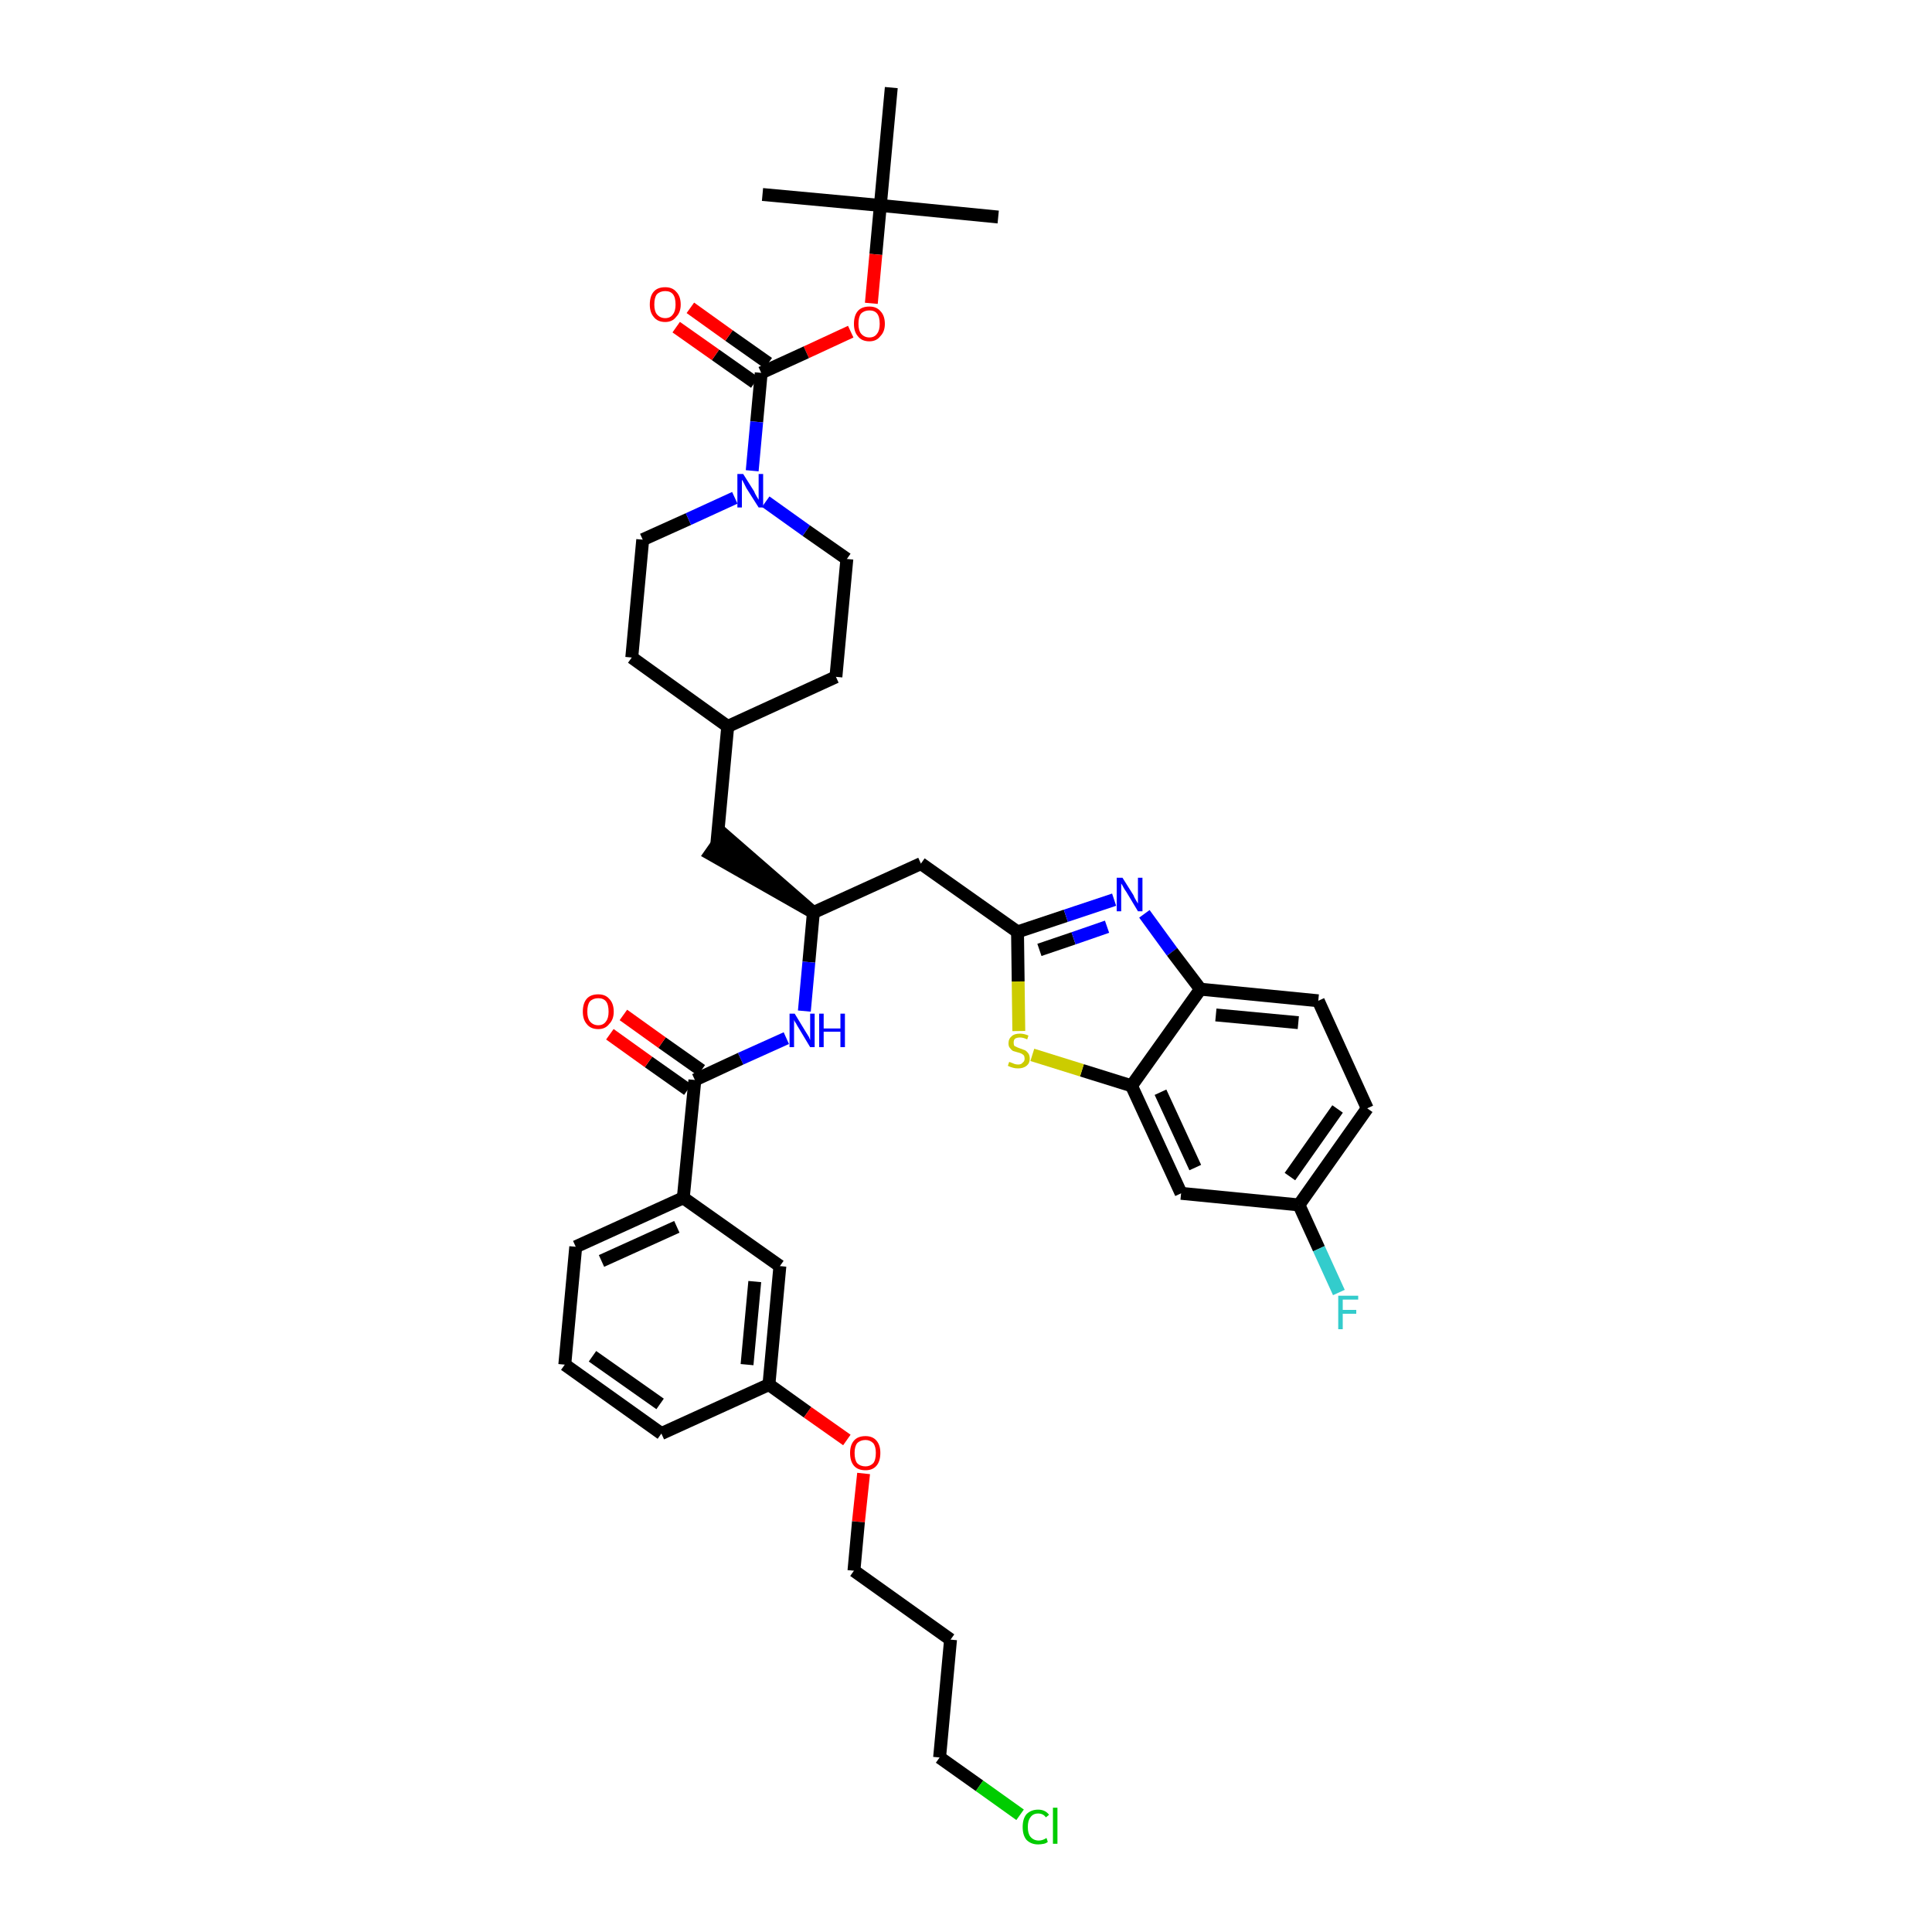 <?xml version='1.0' encoding='iso-8859-1'?>
<svg version='1.1' baseProfile='full'
              xmlns='http://www.w3.org/2000/svg'
                      xmlns:rdkit='http://www.rdkit.org/xml'
                      xmlns:xlink='http://www.w3.org/1999/xlink'
                  xml:space='preserve'
width='300px' height='300px' viewBox='0 0 300 300'>
<!-- END OF HEADER -->
<path class='bond-0 atom-0 atom-1' d='M 155.0,33.7 L 136.7,31.9' style='fill:none;fill-rule:evenodd;stroke:#000000;stroke-width:2.0px;stroke-linecap:butt;stroke-linejoin:miter;stroke-opacity:1' />
<path class='bond-1 atom-1 atom-2' d='M 136.7,31.9 L 118.4,30.2' style='fill:none;fill-rule:evenodd;stroke:#000000;stroke-width:2.0px;stroke-linecap:butt;stroke-linejoin:miter;stroke-opacity:1' />
<path class='bond-2 atom-1 atom-3' d='M 136.7,31.9 L 138.4,13.6' style='fill:none;fill-rule:evenodd;stroke:#000000;stroke-width:2.0px;stroke-linecap:butt;stroke-linejoin:miter;stroke-opacity:1' />
<path class='bond-3 atom-1 atom-4' d='M 136.7,31.9 L 136.0,39.5' style='fill:none;fill-rule:evenodd;stroke:#000000;stroke-width:2.0px;stroke-linecap:butt;stroke-linejoin:miter;stroke-opacity:1' />
<path class='bond-3 atom-1 atom-4' d='M 136.0,39.5 L 135.3,47.1' style='fill:none;fill-rule:evenodd;stroke:#FF0000;stroke-width:2.0px;stroke-linecap:butt;stroke-linejoin:miter;stroke-opacity:1' />
<path class='bond-4 atom-4 atom-5' d='M 132.1,51.5 L 125.2,54.7' style='fill:none;fill-rule:evenodd;stroke:#FF0000;stroke-width:2.0px;stroke-linecap:butt;stroke-linejoin:miter;stroke-opacity:1' />
<path class='bond-4 atom-4 atom-5' d='M 125.2,54.7 L 118.2,57.9' style='fill:none;fill-rule:evenodd;stroke:#000000;stroke-width:2.0px;stroke-linecap:butt;stroke-linejoin:miter;stroke-opacity:1' />
<path class='bond-5 atom-5 atom-6' d='M 119.3,56.4 L 113.2,52.1' style='fill:none;fill-rule:evenodd;stroke:#000000;stroke-width:2.0px;stroke-linecap:butt;stroke-linejoin:miter;stroke-opacity:1' />
<path class='bond-5 atom-5 atom-6' d='M 113.2,52.1 L 107.2,47.8' style='fill:none;fill-rule:evenodd;stroke:#FF0000;stroke-width:2.0px;stroke-linecap:butt;stroke-linejoin:miter;stroke-opacity:1' />
<path class='bond-5 atom-5 atom-6' d='M 117.2,59.4 L 111.1,55.1' style='fill:none;fill-rule:evenodd;stroke:#000000;stroke-width:2.0px;stroke-linecap:butt;stroke-linejoin:miter;stroke-opacity:1' />
<path class='bond-5 atom-5 atom-6' d='M 111.1,55.1 L 105.0,50.8' style='fill:none;fill-rule:evenodd;stroke:#FF0000;stroke-width:2.0px;stroke-linecap:butt;stroke-linejoin:miter;stroke-opacity:1' />
<path class='bond-6 atom-5 atom-7' d='M 118.2,57.9 L 117.5,65.5' style='fill:none;fill-rule:evenodd;stroke:#000000;stroke-width:2.0px;stroke-linecap:butt;stroke-linejoin:miter;stroke-opacity:1' />
<path class='bond-6 atom-5 atom-7' d='M 117.5,65.5 L 116.8,73.1' style='fill:none;fill-rule:evenodd;stroke:#0000FF;stroke-width:2.0px;stroke-linecap:butt;stroke-linejoin:miter;stroke-opacity:1' />
<path class='bond-7 atom-7 atom-8' d='M 118.9,77.9 L 125.2,82.4' style='fill:none;fill-rule:evenodd;stroke:#0000FF;stroke-width:2.0px;stroke-linecap:butt;stroke-linejoin:miter;stroke-opacity:1' />
<path class='bond-7 atom-7 atom-8' d='M 125.2,82.4 L 131.5,86.8' style='fill:none;fill-rule:evenodd;stroke:#000000;stroke-width:2.0px;stroke-linecap:butt;stroke-linejoin:miter;stroke-opacity:1' />
<path class='bond-39 atom-39 atom-7' d='M 99.8,83.8 L 106.9,80.6' style='fill:none;fill-rule:evenodd;stroke:#000000;stroke-width:2.0px;stroke-linecap:butt;stroke-linejoin:miter;stroke-opacity:1' />
<path class='bond-39 atom-39 atom-7' d='M 106.9,80.6 L 114.1,77.3' style='fill:none;fill-rule:evenodd;stroke:#0000FF;stroke-width:2.0px;stroke-linecap:butt;stroke-linejoin:miter;stroke-opacity:1' />
<path class='bond-8 atom-8 atom-9' d='M 131.5,86.8 L 129.8,105.1' style='fill:none;fill-rule:evenodd;stroke:#000000;stroke-width:2.0px;stroke-linecap:butt;stroke-linejoin:miter;stroke-opacity:1' />
<path class='bond-9 atom-9 atom-10' d='M 129.8,105.1 L 113.0,112.8' style='fill:none;fill-rule:evenodd;stroke:#000000;stroke-width:2.0px;stroke-linecap:butt;stroke-linejoin:miter;stroke-opacity:1' />
<path class='bond-10 atom-10 atom-11' d='M 113.0,112.8 L 111.3,131.1' style='fill:none;fill-rule:evenodd;stroke:#000000;stroke-width:2.0px;stroke-linecap:butt;stroke-linejoin:miter;stroke-opacity:1' />
<path class='bond-37 atom-10 atom-38' d='M 113.0,112.8 L 98.1,102.1' style='fill:none;fill-rule:evenodd;stroke:#000000;stroke-width:2.0px;stroke-linecap:butt;stroke-linejoin:miter;stroke-opacity:1' />
<path class='bond-11 atom-12 atom-11' d='M 126.3,141.7 L 112.4,129.6 L 110.3,132.6 Z' style='fill:#000000;fill-rule:evenodd;fill-opacity:1;stroke:#000000;stroke-width:2.0px;stroke-linecap:butt;stroke-linejoin:miter;stroke-opacity:1;' />
<path class='bond-12 atom-12 atom-13' d='M 126.3,141.7 L 143.0,134.1' style='fill:none;fill-rule:evenodd;stroke:#000000;stroke-width:2.0px;stroke-linecap:butt;stroke-linejoin:miter;stroke-opacity:1' />
<path class='bond-23 atom-12 atom-24' d='M 126.3,141.7 L 125.6,149.4' style='fill:none;fill-rule:evenodd;stroke:#000000;stroke-width:2.0px;stroke-linecap:butt;stroke-linejoin:miter;stroke-opacity:1' />
<path class='bond-23 atom-12 atom-24' d='M 125.6,149.4 L 124.9,157.0' style='fill:none;fill-rule:evenodd;stroke:#0000FF;stroke-width:2.0px;stroke-linecap:butt;stroke-linejoin:miter;stroke-opacity:1' />
<path class='bond-13 atom-13 atom-14' d='M 143.0,134.1 L 158.0,144.7' style='fill:none;fill-rule:evenodd;stroke:#000000;stroke-width:2.0px;stroke-linecap:butt;stroke-linejoin:miter;stroke-opacity:1' />
<path class='bond-14 atom-14 atom-15' d='M 158.0,144.7 L 165.5,142.2' style='fill:none;fill-rule:evenodd;stroke:#000000;stroke-width:2.0px;stroke-linecap:butt;stroke-linejoin:miter;stroke-opacity:1' />
<path class='bond-14 atom-14 atom-15' d='M 165.5,142.2 L 173.0,139.7' style='fill:none;fill-rule:evenodd;stroke:#0000FF;stroke-width:2.0px;stroke-linecap:butt;stroke-linejoin:miter;stroke-opacity:1' />
<path class='bond-14 atom-14 atom-15' d='M 161.4,147.5 L 166.7,145.7' style='fill:none;fill-rule:evenodd;stroke:#000000;stroke-width:2.0px;stroke-linecap:butt;stroke-linejoin:miter;stroke-opacity:1' />
<path class='bond-14 atom-14 atom-15' d='M 166.7,145.7 L 171.9,143.9' style='fill:none;fill-rule:evenodd;stroke:#0000FF;stroke-width:2.0px;stroke-linecap:butt;stroke-linejoin:miter;stroke-opacity:1' />
<path class='bond-40 atom-23 atom-14' d='M 158.2,160.1 L 158.1,152.4' style='fill:none;fill-rule:evenodd;stroke:#CCCC00;stroke-width:2.0px;stroke-linecap:butt;stroke-linejoin:miter;stroke-opacity:1' />
<path class='bond-40 atom-23 atom-14' d='M 158.1,152.4 L 158.0,144.7' style='fill:none;fill-rule:evenodd;stroke:#000000;stroke-width:2.0px;stroke-linecap:butt;stroke-linejoin:miter;stroke-opacity:1' />
<path class='bond-15 atom-15 atom-16' d='M 177.7,141.9 L 182.0,147.8' style='fill:none;fill-rule:evenodd;stroke:#0000FF;stroke-width:2.0px;stroke-linecap:butt;stroke-linejoin:miter;stroke-opacity:1' />
<path class='bond-15 atom-15 atom-16' d='M 182.0,147.8 L 186.4,153.6' style='fill:none;fill-rule:evenodd;stroke:#000000;stroke-width:2.0px;stroke-linecap:butt;stroke-linejoin:miter;stroke-opacity:1' />
<path class='bond-16 atom-16 atom-17' d='M 186.4,153.6 L 204.7,155.4' style='fill:none;fill-rule:evenodd;stroke:#000000;stroke-width:2.0px;stroke-linecap:butt;stroke-linejoin:miter;stroke-opacity:1' />
<path class='bond-16 atom-16 atom-17' d='M 188.8,157.6 L 201.6,158.8' style='fill:none;fill-rule:evenodd;stroke:#000000;stroke-width:2.0px;stroke-linecap:butt;stroke-linejoin:miter;stroke-opacity:1' />
<path class='bond-42 atom-22 atom-16' d='M 175.7,168.6 L 186.4,153.6' style='fill:none;fill-rule:evenodd;stroke:#000000;stroke-width:2.0px;stroke-linecap:butt;stroke-linejoin:miter;stroke-opacity:1' />
<path class='bond-17 atom-17 atom-18' d='M 204.7,155.4 L 212.3,172.1' style='fill:none;fill-rule:evenodd;stroke:#000000;stroke-width:2.0px;stroke-linecap:butt;stroke-linejoin:miter;stroke-opacity:1' />
<path class='bond-18 atom-18 atom-19' d='M 212.3,172.1 L 201.7,187.1' style='fill:none;fill-rule:evenodd;stroke:#000000;stroke-width:2.0px;stroke-linecap:butt;stroke-linejoin:miter;stroke-opacity:1' />
<path class='bond-18 atom-18 atom-19' d='M 207.7,172.2 L 200.3,182.7' style='fill:none;fill-rule:evenodd;stroke:#000000;stroke-width:2.0px;stroke-linecap:butt;stroke-linejoin:miter;stroke-opacity:1' />
<path class='bond-19 atom-19 atom-20' d='M 201.7,187.1 L 204.8,193.9' style='fill:none;fill-rule:evenodd;stroke:#000000;stroke-width:2.0px;stroke-linecap:butt;stroke-linejoin:miter;stroke-opacity:1' />
<path class='bond-19 atom-19 atom-20' d='M 204.8,193.9 L 207.9,200.7' style='fill:none;fill-rule:evenodd;stroke:#33CCCC;stroke-width:2.0px;stroke-linecap:butt;stroke-linejoin:miter;stroke-opacity:1' />
<path class='bond-20 atom-19 atom-21' d='M 201.7,187.1 L 183.4,185.3' style='fill:none;fill-rule:evenodd;stroke:#000000;stroke-width:2.0px;stroke-linecap:butt;stroke-linejoin:miter;stroke-opacity:1' />
<path class='bond-21 atom-21 atom-22' d='M 183.4,185.3 L 175.7,168.6' style='fill:none;fill-rule:evenodd;stroke:#000000;stroke-width:2.0px;stroke-linecap:butt;stroke-linejoin:miter;stroke-opacity:1' />
<path class='bond-21 atom-21 atom-22' d='M 185.6,181.3 L 180.2,169.6' style='fill:none;fill-rule:evenodd;stroke:#000000;stroke-width:2.0px;stroke-linecap:butt;stroke-linejoin:miter;stroke-opacity:1' />
<path class='bond-22 atom-22 atom-23' d='M 175.7,168.6 L 168.0,166.2' style='fill:none;fill-rule:evenodd;stroke:#000000;stroke-width:2.0px;stroke-linecap:butt;stroke-linejoin:miter;stroke-opacity:1' />
<path class='bond-22 atom-22 atom-23' d='M 168.0,166.2 L 160.3,163.8' style='fill:none;fill-rule:evenodd;stroke:#CCCC00;stroke-width:2.0px;stroke-linecap:butt;stroke-linejoin:miter;stroke-opacity:1' />
<path class='bond-24 atom-24 atom-25' d='M 122.1,161.2 L 115.0,164.4' style='fill:none;fill-rule:evenodd;stroke:#0000FF;stroke-width:2.0px;stroke-linecap:butt;stroke-linejoin:miter;stroke-opacity:1' />
<path class='bond-24 atom-24 atom-25' d='M 115.0,164.4 L 107.9,167.7' style='fill:none;fill-rule:evenodd;stroke:#000000;stroke-width:2.0px;stroke-linecap:butt;stroke-linejoin:miter;stroke-opacity:1' />
<path class='bond-25 atom-25 atom-26' d='M 108.9,166.2 L 102.8,161.9' style='fill:none;fill-rule:evenodd;stroke:#000000;stroke-width:2.0px;stroke-linecap:butt;stroke-linejoin:miter;stroke-opacity:1' />
<path class='bond-25 atom-25 atom-26' d='M 102.8,161.9 L 96.8,157.6' style='fill:none;fill-rule:evenodd;stroke:#FF0000;stroke-width:2.0px;stroke-linecap:butt;stroke-linejoin:miter;stroke-opacity:1' />
<path class='bond-25 atom-25 atom-26' d='M 106.8,169.2 L 100.7,164.9' style='fill:none;fill-rule:evenodd;stroke:#000000;stroke-width:2.0px;stroke-linecap:butt;stroke-linejoin:miter;stroke-opacity:1' />
<path class='bond-25 atom-25 atom-26' d='M 100.7,164.9 L 94.7,160.6' style='fill:none;fill-rule:evenodd;stroke:#FF0000;stroke-width:2.0px;stroke-linecap:butt;stroke-linejoin:miter;stroke-opacity:1' />
<path class='bond-26 atom-25 atom-27' d='M 107.9,167.7 L 106.1,186.0' style='fill:none;fill-rule:evenodd;stroke:#000000;stroke-width:2.0px;stroke-linecap:butt;stroke-linejoin:miter;stroke-opacity:1' />
<path class='bond-27 atom-27 atom-28' d='M 106.1,186.0 L 89.4,193.6' style='fill:none;fill-rule:evenodd;stroke:#000000;stroke-width:2.0px;stroke-linecap:butt;stroke-linejoin:miter;stroke-opacity:1' />
<path class='bond-27 atom-27 atom-28' d='M 105.1,190.5 L 93.4,195.8' style='fill:none;fill-rule:evenodd;stroke:#000000;stroke-width:2.0px;stroke-linecap:butt;stroke-linejoin:miter;stroke-opacity:1' />
<path class='bond-41 atom-37 atom-27' d='M 121.1,196.6 L 106.1,186.0' style='fill:none;fill-rule:evenodd;stroke:#000000;stroke-width:2.0px;stroke-linecap:butt;stroke-linejoin:miter;stroke-opacity:1' />
<path class='bond-28 atom-28 atom-29' d='M 89.4,193.6 L 87.7,211.9' style='fill:none;fill-rule:evenodd;stroke:#000000;stroke-width:2.0px;stroke-linecap:butt;stroke-linejoin:miter;stroke-opacity:1' />
<path class='bond-29 atom-29 atom-30' d='M 87.7,211.9 L 102.7,222.6' style='fill:none;fill-rule:evenodd;stroke:#000000;stroke-width:2.0px;stroke-linecap:butt;stroke-linejoin:miter;stroke-opacity:1' />
<path class='bond-29 atom-29 atom-30' d='M 92.0,210.6 L 102.5,218.0' style='fill:none;fill-rule:evenodd;stroke:#000000;stroke-width:2.0px;stroke-linecap:butt;stroke-linejoin:miter;stroke-opacity:1' />
<path class='bond-30 atom-30 atom-31' d='M 102.7,222.6 L 119.4,215.0' style='fill:none;fill-rule:evenodd;stroke:#000000;stroke-width:2.0px;stroke-linecap:butt;stroke-linejoin:miter;stroke-opacity:1' />
<path class='bond-31 atom-31 atom-32' d='M 119.4,215.0 L 125.4,219.3' style='fill:none;fill-rule:evenodd;stroke:#000000;stroke-width:2.0px;stroke-linecap:butt;stroke-linejoin:miter;stroke-opacity:1' />
<path class='bond-31 atom-31 atom-32' d='M 125.4,219.3 L 131.5,223.6' style='fill:none;fill-rule:evenodd;stroke:#FF0000;stroke-width:2.0px;stroke-linecap:butt;stroke-linejoin:miter;stroke-opacity:1' />
<path class='bond-36 atom-31 atom-37' d='M 119.4,215.0 L 121.1,196.6' style='fill:none;fill-rule:evenodd;stroke:#000000;stroke-width:2.0px;stroke-linecap:butt;stroke-linejoin:miter;stroke-opacity:1' />
<path class='bond-36 atom-31 atom-37' d='M 116.0,211.9 L 117.2,199.0' style='fill:none;fill-rule:evenodd;stroke:#000000;stroke-width:2.0px;stroke-linecap:butt;stroke-linejoin:miter;stroke-opacity:1' />
<path class='bond-32 atom-32 atom-33' d='M 134.1,228.8 L 133.3,236.3' style='fill:none;fill-rule:evenodd;stroke:#FF0000;stroke-width:2.0px;stroke-linecap:butt;stroke-linejoin:miter;stroke-opacity:1' />
<path class='bond-32 atom-32 atom-33' d='M 133.3,236.3 L 132.6,243.9' style='fill:none;fill-rule:evenodd;stroke:#000000;stroke-width:2.0px;stroke-linecap:butt;stroke-linejoin:miter;stroke-opacity:1' />
<path class='bond-33 atom-33 atom-34' d='M 132.6,243.9 L 147.6,254.6' style='fill:none;fill-rule:evenodd;stroke:#000000;stroke-width:2.0px;stroke-linecap:butt;stroke-linejoin:miter;stroke-opacity:1' />
<path class='bond-34 atom-34 atom-35' d='M 147.6,254.6 L 145.9,272.9' style='fill:none;fill-rule:evenodd;stroke:#000000;stroke-width:2.0px;stroke-linecap:butt;stroke-linejoin:miter;stroke-opacity:1' />
<path class='bond-35 atom-35 atom-36' d='M 145.9,272.9 L 152.1,277.3' style='fill:none;fill-rule:evenodd;stroke:#000000;stroke-width:2.0px;stroke-linecap:butt;stroke-linejoin:miter;stroke-opacity:1' />
<path class='bond-35 atom-35 atom-36' d='M 152.1,277.3 L 158.4,281.8' style='fill:none;fill-rule:evenodd;stroke:#00CC00;stroke-width:2.0px;stroke-linecap:butt;stroke-linejoin:miter;stroke-opacity:1' />
<path class='bond-38 atom-38 atom-39' d='M 98.1,102.1 L 99.8,83.8' style='fill:none;fill-rule:evenodd;stroke:#000000;stroke-width:2.0px;stroke-linecap:butt;stroke-linejoin:miter;stroke-opacity:1' />
<path  class='atom-4' d='M 132.6 50.3
Q 132.6 49.0, 133.2 48.3
Q 133.8 47.6, 135.0 47.6
Q 136.1 47.6, 136.7 48.3
Q 137.4 49.0, 137.4 50.3
Q 137.4 51.5, 136.7 52.2
Q 136.1 53.0, 135.0 53.0
Q 133.8 53.0, 133.2 52.2
Q 132.6 51.5, 132.6 50.3
M 135.0 52.4
Q 135.8 52.4, 136.2 51.8
Q 136.6 51.3, 136.6 50.3
Q 136.6 49.2, 136.2 48.7
Q 135.8 48.2, 135.0 48.2
Q 134.2 48.2, 133.7 48.7
Q 133.3 49.2, 133.3 50.3
Q 133.3 51.3, 133.7 51.8
Q 134.2 52.4, 135.0 52.4
' fill='#FF0000'/>
<path  class='atom-6' d='M 100.9 47.3
Q 100.9 46.0, 101.5 45.3
Q 102.1 44.6, 103.3 44.6
Q 104.4 44.6, 105.0 45.3
Q 105.7 46.0, 105.7 47.3
Q 105.7 48.5, 105.0 49.2
Q 104.4 50.0, 103.3 50.0
Q 102.1 50.0, 101.5 49.2
Q 100.9 48.5, 100.9 47.3
M 103.3 49.4
Q 104.1 49.4, 104.5 48.8
Q 104.9 48.3, 104.9 47.3
Q 104.9 46.2, 104.5 45.7
Q 104.1 45.2, 103.3 45.2
Q 102.5 45.2, 102.0 45.7
Q 101.6 46.2, 101.6 47.3
Q 101.6 48.3, 102.0 48.8
Q 102.5 49.4, 103.3 49.4
' fill='#FF0000'/>
<path  class='atom-7' d='M 115.4 73.6
L 117.1 76.3
Q 117.2 76.6, 117.5 77.1
Q 117.8 77.6, 117.8 77.6
L 117.8 73.6
L 118.5 73.6
L 118.5 78.8
L 117.8 78.8
L 115.9 75.8
Q 115.7 75.4, 115.5 75.0
Q 115.3 74.6, 115.2 74.5
L 115.2 78.8
L 114.5 78.8
L 114.5 73.6
L 115.4 73.6
' fill='#0000FF'/>
<path  class='atom-15' d='M 174.3 136.3
L 176.0 139.0
Q 176.1 139.3, 176.4 139.8
Q 176.7 140.3, 176.7 140.3
L 176.7 136.3
L 177.4 136.3
L 177.4 141.5
L 176.7 141.5
L 174.9 138.5
Q 174.6 138.1, 174.4 137.7
Q 174.2 137.3, 174.1 137.2
L 174.1 141.5
L 173.4 141.5
L 173.4 136.3
L 174.3 136.3
' fill='#0000FF'/>
<path  class='atom-20' d='M 207.8 201.2
L 210.9 201.2
L 210.9 201.8
L 208.5 201.8
L 208.5 203.4
L 210.6 203.4
L 210.6 204.0
L 208.5 204.0
L 208.5 206.4
L 207.8 206.4
L 207.8 201.2
' fill='#33CCCC'/>
<path  class='atom-23' d='M 156.7 164.9
Q 156.8 164.9, 157.0 165.0
Q 157.3 165.1, 157.5 165.2
Q 157.8 165.3, 158.1 165.3
Q 158.6 165.3, 158.8 165.0
Q 159.1 164.8, 159.1 164.4
Q 159.1 164.1, 159.0 163.9
Q 158.8 163.7, 158.6 163.6
Q 158.4 163.5, 158.0 163.4
Q 157.6 163.3, 157.3 163.2
Q 157.0 163.0, 156.8 162.7
Q 156.6 162.5, 156.6 162.0
Q 156.6 161.3, 157.1 160.9
Q 157.5 160.5, 158.4 160.5
Q 159.0 160.5, 159.7 160.8
L 159.5 161.4
Q 158.9 161.1, 158.4 161.1
Q 157.9 161.1, 157.6 161.3
Q 157.4 161.5, 157.4 161.9
Q 157.4 162.2, 157.5 162.4
Q 157.7 162.5, 157.9 162.6
Q 158.1 162.7, 158.4 162.8
Q 158.9 163.0, 159.2 163.1
Q 159.5 163.3, 159.7 163.6
Q 159.9 163.9, 159.9 164.4
Q 159.9 165.1, 159.4 165.5
Q 158.9 165.9, 158.1 165.9
Q 157.6 165.9, 157.3 165.8
Q 156.9 165.7, 156.5 165.5
L 156.7 164.9
' fill='#CCCC00'/>
<path  class='atom-24' d='M 123.4 157.4
L 125.1 160.2
Q 125.3 160.5, 125.6 161.0
Q 125.8 161.5, 125.8 161.5
L 125.8 157.4
L 126.5 157.4
L 126.5 162.6
L 125.8 162.6
L 124.0 159.6
Q 123.8 159.3, 123.6 158.9
Q 123.3 158.5, 123.3 158.3
L 123.3 162.6
L 122.6 162.6
L 122.6 157.4
L 123.4 157.4
' fill='#0000FF'/>
<path  class='atom-24' d='M 127.2 157.4
L 127.9 157.4
L 127.9 159.7
L 130.5 159.7
L 130.5 157.4
L 131.2 157.4
L 131.2 162.6
L 130.5 162.6
L 130.5 160.2
L 127.9 160.2
L 127.9 162.6
L 127.2 162.6
L 127.2 157.4
' fill='#0000FF'/>
<path  class='atom-26' d='M 90.5 157.1
Q 90.5 155.8, 91.1 155.1
Q 91.7 154.4, 92.9 154.4
Q 94.0 154.4, 94.6 155.1
Q 95.3 155.8, 95.3 157.1
Q 95.3 158.3, 94.6 159.0
Q 94.0 159.8, 92.9 159.8
Q 91.7 159.8, 91.1 159.0
Q 90.5 158.3, 90.5 157.1
M 92.9 159.2
Q 93.7 159.2, 94.1 158.6
Q 94.5 158.1, 94.5 157.1
Q 94.5 156.0, 94.1 155.5
Q 93.7 155.0, 92.9 155.0
Q 92.1 155.0, 91.6 155.5
Q 91.2 156.0, 91.2 157.1
Q 91.2 158.1, 91.6 158.6
Q 92.1 159.2, 92.9 159.2
' fill='#FF0000'/>
<path  class='atom-32' d='M 132.0 225.6
Q 132.0 224.4, 132.6 223.7
Q 133.2 223.0, 134.4 223.0
Q 135.5 223.0, 136.1 223.7
Q 136.7 224.4, 136.7 225.6
Q 136.7 226.9, 136.1 227.6
Q 135.5 228.3, 134.4 228.3
Q 133.2 228.3, 132.6 227.6
Q 132.0 226.9, 132.0 225.6
M 134.4 227.7
Q 135.1 227.7, 135.6 227.2
Q 136.0 226.7, 136.0 225.6
Q 136.0 224.6, 135.6 224.1
Q 135.1 223.6, 134.4 223.6
Q 133.6 223.6, 133.1 224.1
Q 132.7 224.6, 132.7 225.6
Q 132.7 226.7, 133.1 227.2
Q 133.6 227.7, 134.4 227.7
' fill='#FF0000'/>
<path  class='atom-36' d='M 158.8 283.7
Q 158.8 282.4, 159.4 281.7
Q 160.1 281.0, 161.2 281.0
Q 162.3 281.0, 162.9 281.8
L 162.4 282.2
Q 162.0 281.6, 161.2 281.6
Q 160.4 281.6, 160.0 282.2
Q 159.6 282.7, 159.6 283.7
Q 159.6 284.7, 160.0 285.2
Q 160.5 285.8, 161.3 285.8
Q 161.9 285.8, 162.5 285.4
L 162.7 286.0
Q 162.5 286.2, 162.1 286.3
Q 161.6 286.4, 161.2 286.4
Q 160.1 286.4, 159.4 285.7
Q 158.8 285.0, 158.8 283.7
' fill='#00CC00'/>
<path  class='atom-36' d='M 163.5 280.7
L 164.2 280.7
L 164.2 286.3
L 163.5 286.3
L 163.5 280.7
' fill='#00CC00'/>
</svg>
